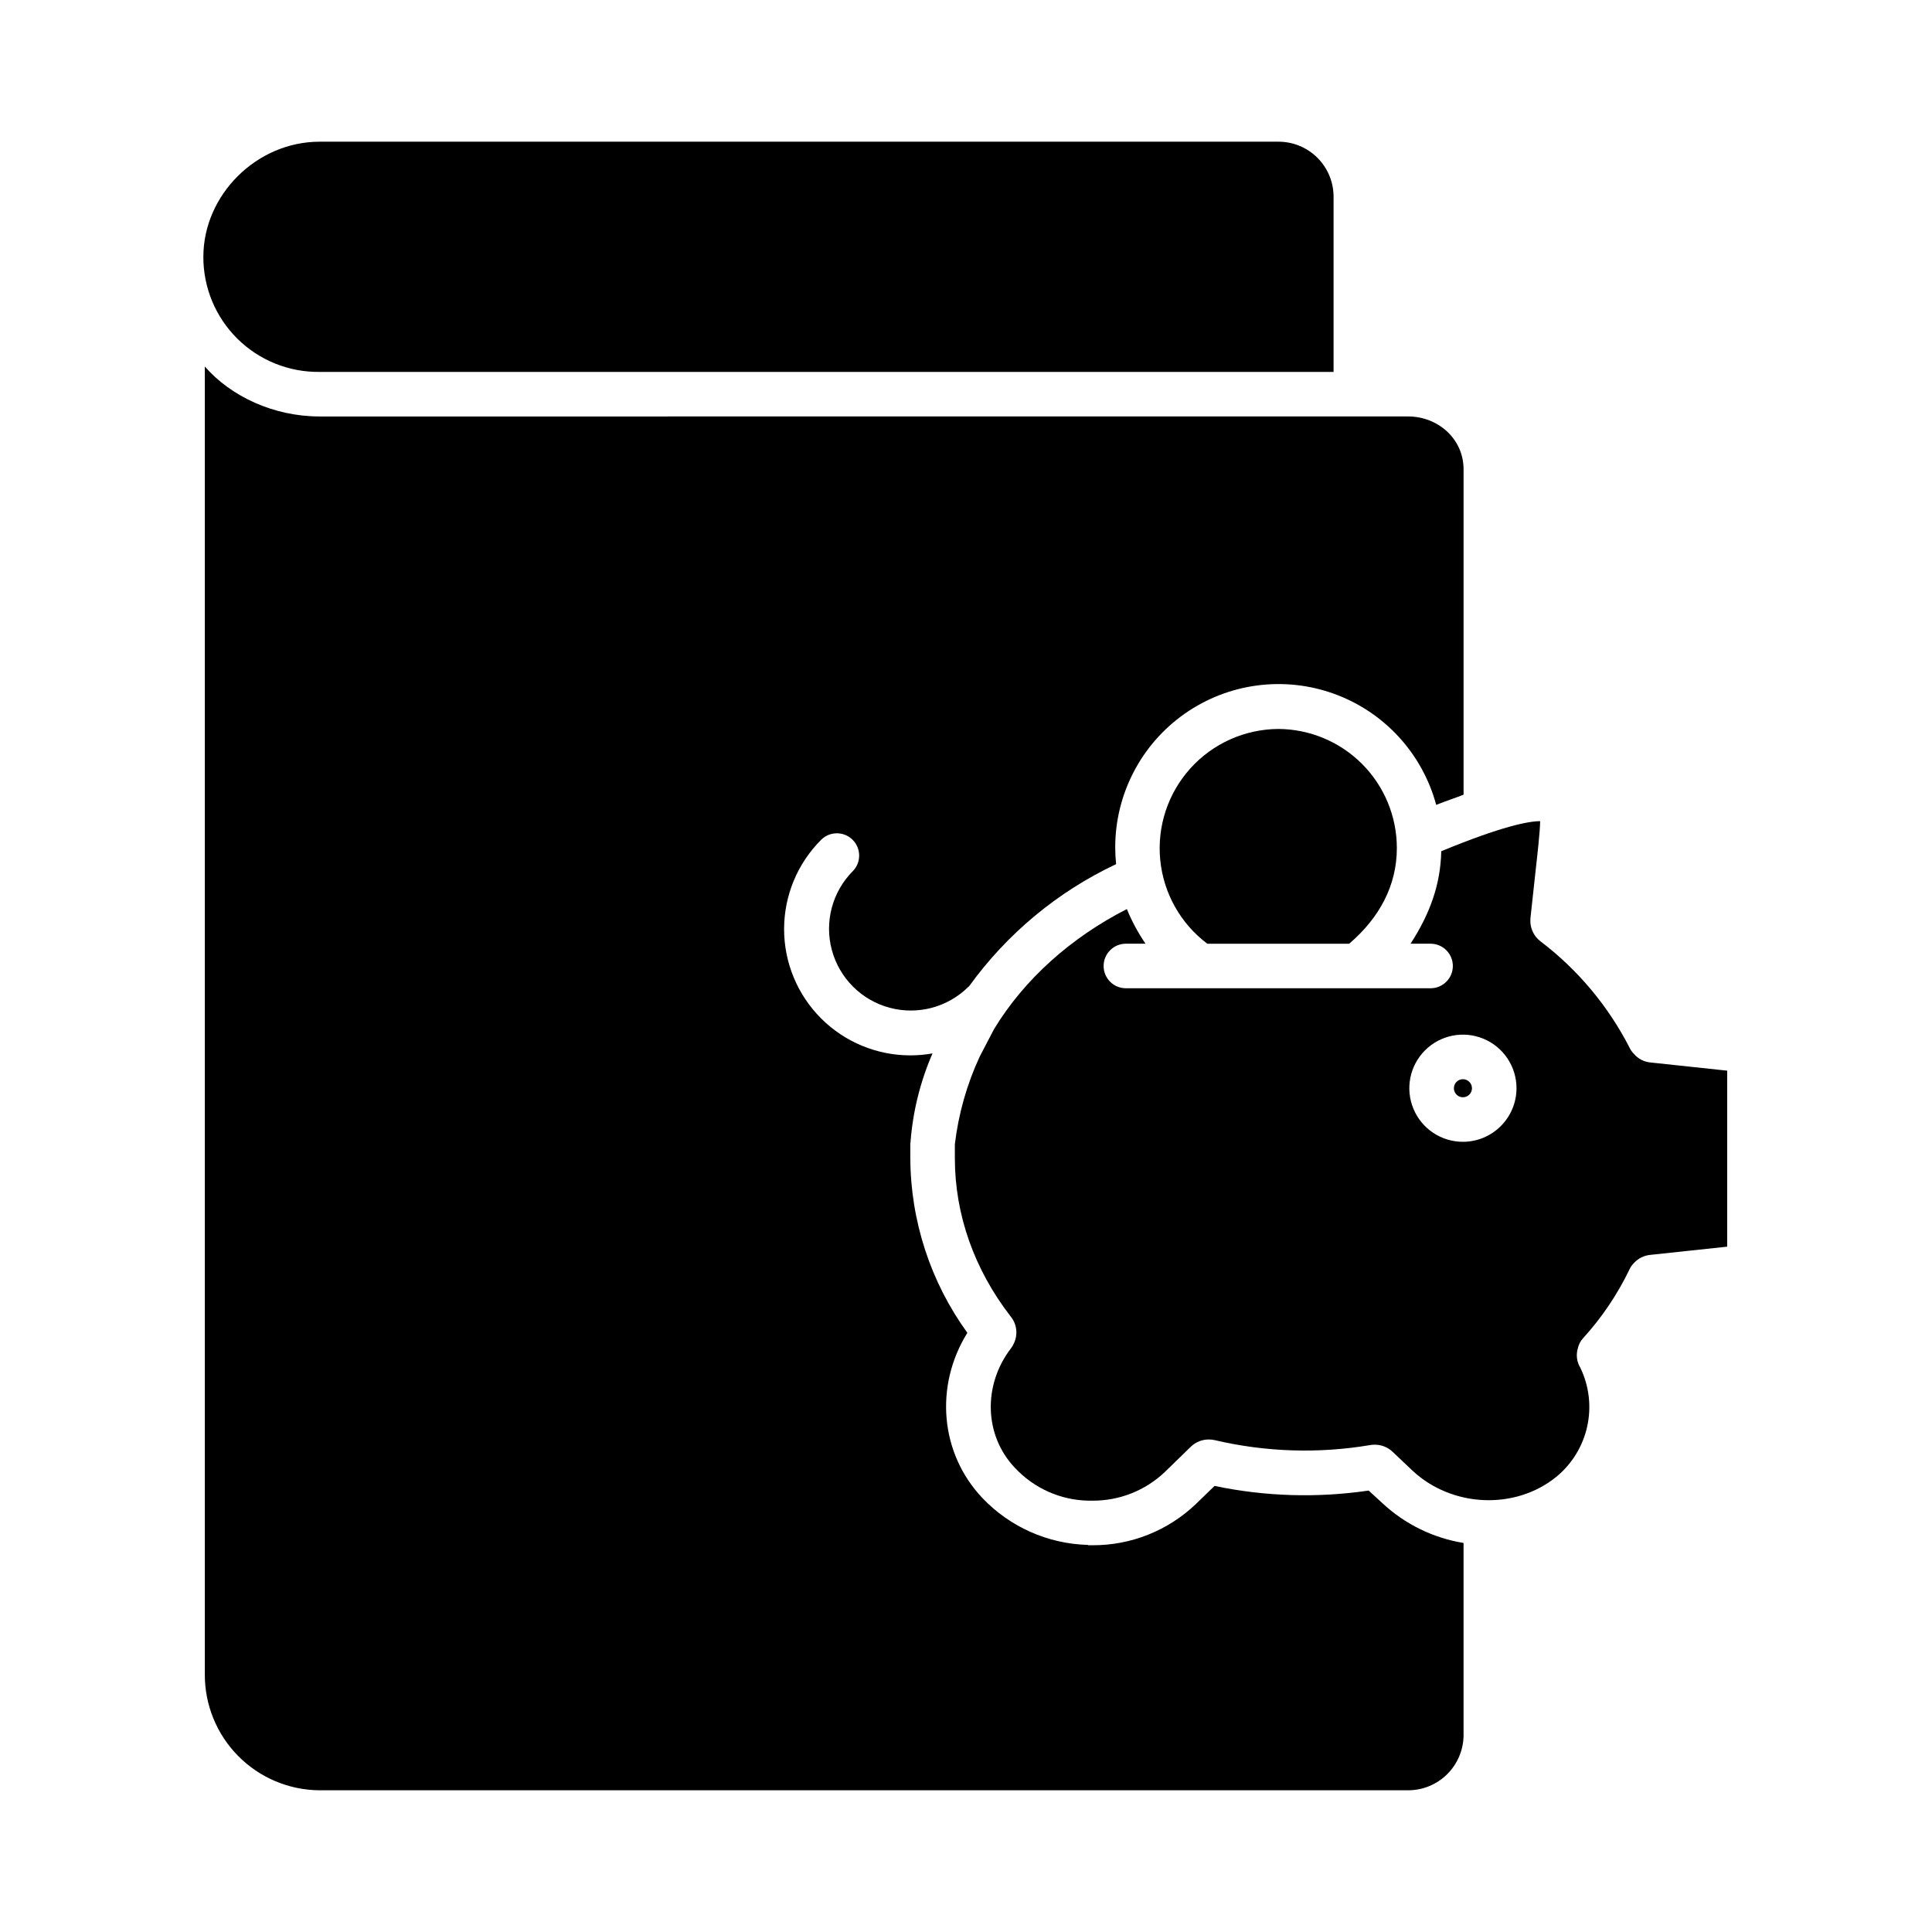 <?xml version="1.0" encoding="UTF-8"?>
<!-- The Best Svg Icon site in the world: iconSvg.co, Visit us! https://iconsvg.co -->
<svg fill="#000000" width="800px" height="800px" version="1.1" viewBox="144 144 512 512" xmlns="http://www.w3.org/2000/svg">
 <g>
  <path d="m482.75 337.18c-8.883 0.059-17.332 3.848-23.281 10.441-5.949 6.594-8.852 15.387-8 24.227 0.852 8.84 5.383 16.914 12.484 22.25h37.59c8.055-6.887 12.637-15.477 12.637-25.367-0.004-8.344-3.312-16.348-9.203-22.262-5.891-5.91-13.883-9.25-22.227-9.289z"/>
  <path d="m531.86 603.94v-51.039c-8.059-1.312-15.543-4.981-21.516-10.551l-3.641-3.336c-13.578 2-27.402 1.586-40.836-1.227l-5.019 4.863h0.004c-7.367 7.008-17.156 10.898-27.324 10.855h-1.105c-0.059 0-0.125-0.086-0.184-0.09-10.566-0.297-20.59-4.758-27.883-12.414-11.262-11.871-12.727-29.746-3.996-43.789-9.758-13.469-15.047-29.656-15.117-46.289v-3.871c0-0.121 0.043-0.246 0.051-0.367 0.613-8.113 2.586-16.062 5.832-23.52-1.93 0.344-3.887 0.516-5.848 0.52-8.879 0.008-17.398-3.516-23.676-9.789-6.281-6.277-9.809-14.793-9.809-23.672 0.004-8.875 3.531-17.391 9.812-23.664 2.309-2.305 6.047-2.305 8.352 0 2.305 2.305 2.305 6.043 0 8.348-5.418 5.484-7.516 13.438-5.504 20.879s7.824 13.258 15.27 15.266c7.441 2.012 15.391-0.086 20.875-5.504 0.07-0.07 0.152-0.117 0.223-0.18 10.035-13.914 23.438-25.051 38.957-32.363-0.156-1.488-0.234-2.984-0.234-4.484 0.012-14.105 6.902-27.324 18.457-35.414 11.559-8.09 26.336-10.039 39.594-5.223 13.262 4.82 23.34 15.797 27.012 29.418 2.516-1.004 5.285-1.91 7.254-2.707v-86.23c0-7.988-6.711-14-14.699-14l-288.46 0.004c-12.234 0-23.535-5.344-30.422-13.234v346.49c-0.059 8.125 3.117 15.941 8.828 21.723 5.707 5.781 13.484 9.055 21.609 9.098h288.44c3.867 0 7.578-1.52 10.328-4.234 2.75-2.719 4.324-6.406 4.375-10.273z"/>
  <path d="m228.7 242.56h268.71v-46.5c-0.02-3.852-1.562-7.539-4.289-10.258-2.731-2.719-6.422-4.246-10.273-4.25h-254.15c-16.699 0-30.805 14.109-30.805 30.504h-0.004c-0.023 8.148 3.227 15.969 9.016 21.703 5.793 5.734 13.645 8.902 21.793 8.801z"/>
  <path d="m531.69 430c-0.965 0-1.84 0.582-2.211 1.477-0.367 0.895-0.164 1.922 0.52 2.606 0.688 0.688 1.715 0.891 2.609 0.52 0.895-0.371 1.477-1.242 1.477-2.211-0.004-1.32-1.074-2.391-2.394-2.391z"/>
  <path d="m577.01 423.29c-0.449-0.445-0.824-0.965-1.105-1.531-5.684-11.137-13.812-20.844-23.781-28.391-0.195-0.152-0.379-0.32-0.555-0.492-1.328-1.324-2.055-3.137-2.008-5.012 0-0.215 0.012-0.434 0.035-0.648l1.383-12.738c0.387-3.481 1.137-9.906 1.176-12.859h-0.031c-2.996 0-10.129 1.336-26.176 7.965-0.188 8.887-3.039 16.637-8.137 24.508h5.305c3.262 0 5.902 2.644 5.902 5.906 0 3.258-2.641 5.902-5.902 5.902h-80.746c-3.258 0-5.902-2.644-5.902-5.902 0-3.262 2.644-5.906 5.902-5.906h5.207c-1.973-2.875-3.629-5.953-4.945-9.18-14.801 7.551-27.168 18.57-35.223 31.848l-3.762 7.215c-3.418 7.356-5.644 15.211-6.602 23.266v3.68c0 14.945 5.117 29.438 14.738 41.891 1.77 2.109 2.066 5.086 0.75 7.504-0.168 0.344-0.367 0.668-0.598 0.977-7.516 9.793-7.102 23.125 0.984 31.652v-0.004c5.062 5.469 12.137 8.633 19.586 8.754h1.016c7.121 0.039 13.984-2.676 19.152-7.578l6.875-6.691c1.316-1.289 3.102-1.992 4.945-1.945 0.453 0 0.906 0.055 1.352 0.156 13.551 3.191 27.602 3.637 41.328 1.312 0.332-0.059 0.668-0.086 1.008-0.086 1.832-0.047 3.609 0.648 4.926 1.93l5.215 4.941c10.453 9.77 27.207 10.504 38.117 1.641 4.152-3.406 7.035-8.109 8.188-13.355 1.156-5.246 0.512-10.727-1.828-15.562-0.922-1.508-1.168-3.328-0.684-5.027 0.207-1.035 0.691-1.992 1.398-2.773 4.965-5.445 9.105-11.582 12.301-18.219 0.273-0.598 0.645-1.148 1.102-1.621 1.137-1.293 2.723-2.102 4.438-2.262l20.367-2.176v-46.641l-20.363-2.176v-0.004c-1.691-0.152-3.254-0.969-4.348-2.266zm-45.32 23.301h-0.004c-5.742 0-10.922-3.457-13.117-8.766-2.199-5.305-0.984-11.414 3.078-15.473 4.059-4.062 10.168-5.277 15.473-3.078 5.309 2.195 8.77 7.375 8.77 13.117-0.012 7.84-6.363 14.191-14.203 14.199z"/>
 </g>
</svg>